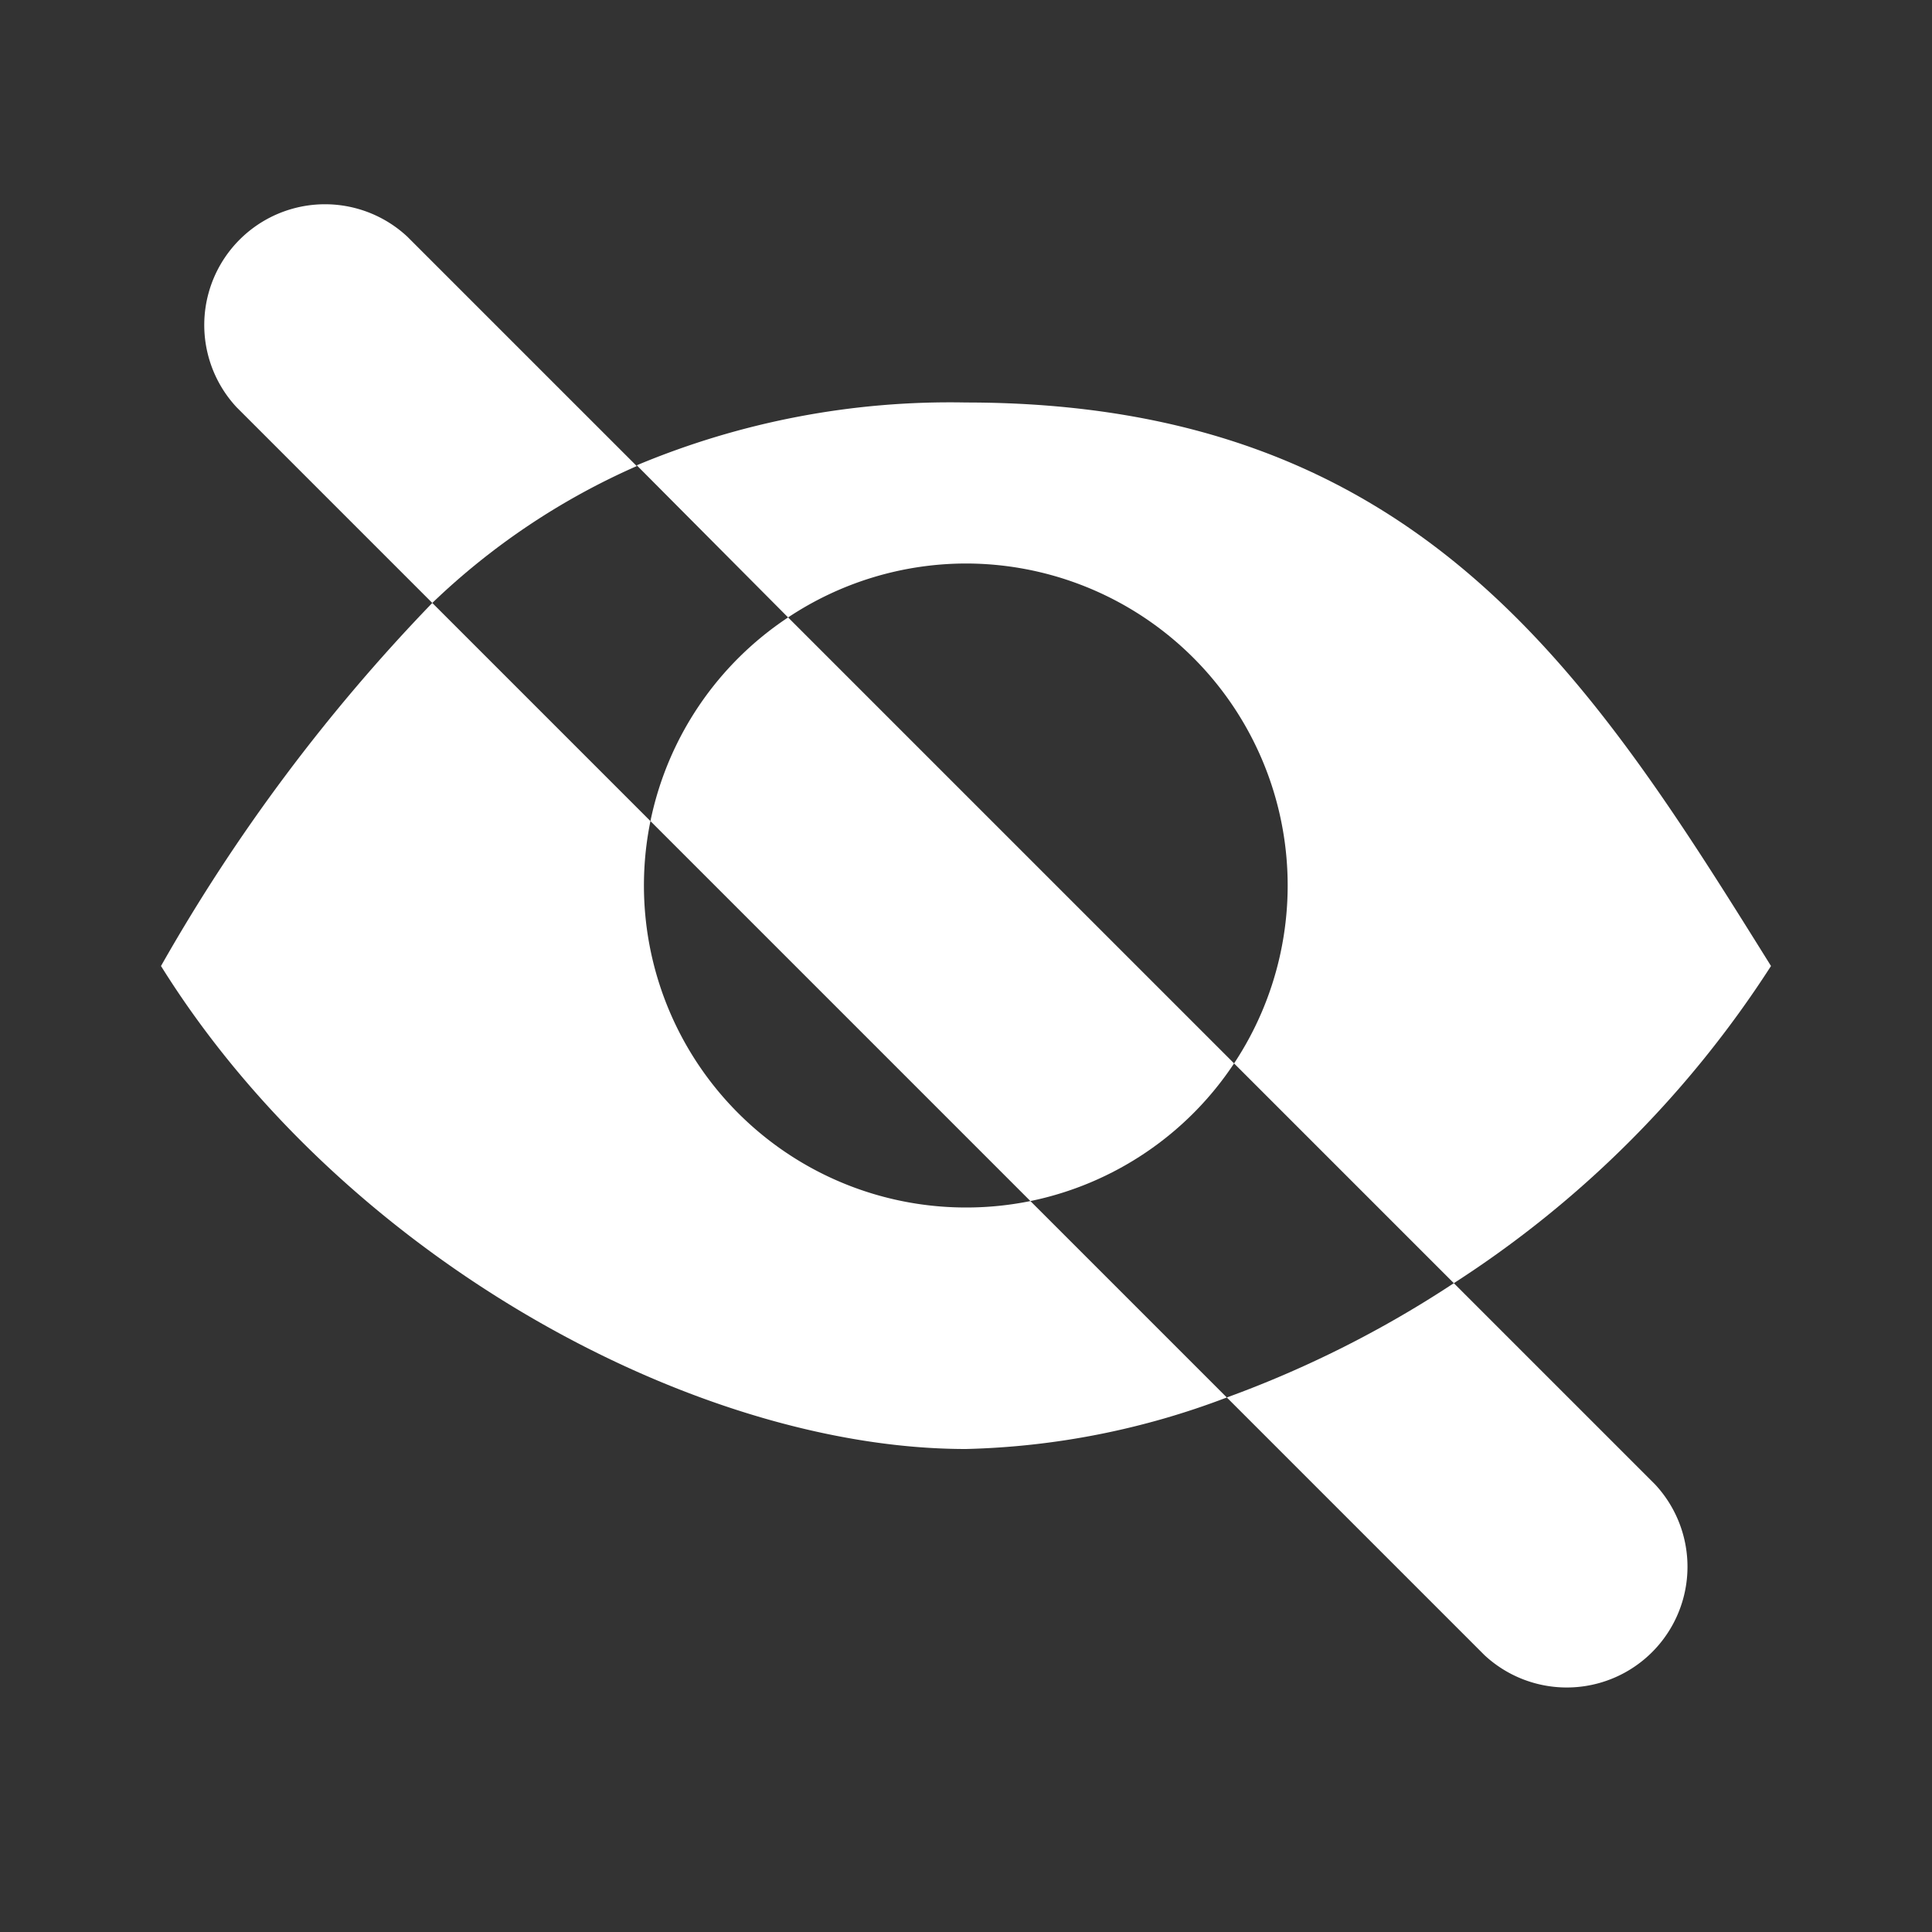 <svg id="Layer_1" data-name="Layer 1" xmlns="http://www.w3.org/2000/svg" viewBox="0 0 24 24"><rect x="0" y="0" width="24" height="24" fill="#333333" stroke="none"/><defs><style>.cls-1{fill:none;}.cls-2{fill:#fff;}</style></defs><title>Wi_notVisible</title><path class="cls-1" d="M8,11a4,4,0,0,0,4.8,3.92L8.08,10.2A4,4,0,0,0,8,11Z"/><path class="cls-1" d="M12,7a4,4,0,0,0-2.21.67l5.54,5.54A4,4,0,0,0,12,7Z"/><path class="cls-2" d="M12,7a4,4,0,0,1,3.33,6.21l2.73,2.73A13.13,13.13,0,0,0,22,12c-2.25-3.61-4.37-7-10-7a10.07,10.07,0,0,0-4.09.78L9.79,7.67A4,4,0,0,1,12,7Z"/><path class="cls-2" d="M12,15a4,4,0,0,1-3.92-4.8L5.37,7.49A22.37,22.37,0,0,0,2,12c2.25,3.61,6.62,6,10,6a9.73,9.73,0,0,0,3.24-.64L12.8,14.92A4,4,0,0,1,12,15Z"/><path class="cls-2" d="M8.08,10.2l4.72,4.72a4,4,0,0,0,2.53-1.71L9.79,7.67A4,4,0,0,0,8.08,10.2Z"/><path class="cls-2" d="M18.06,15.94a13.5,13.5,0,0,1-2.82,1.42l3.2,3.2a1.5,1.5,0,0,0,2.12-2.12Z"/><path class="cls-2" d="M5.06,2.94A1.5,1.5,0,0,0,2.94,5.06L5.37,7.49a8.74,8.74,0,0,1,2.54-1.7Z"/></svg>